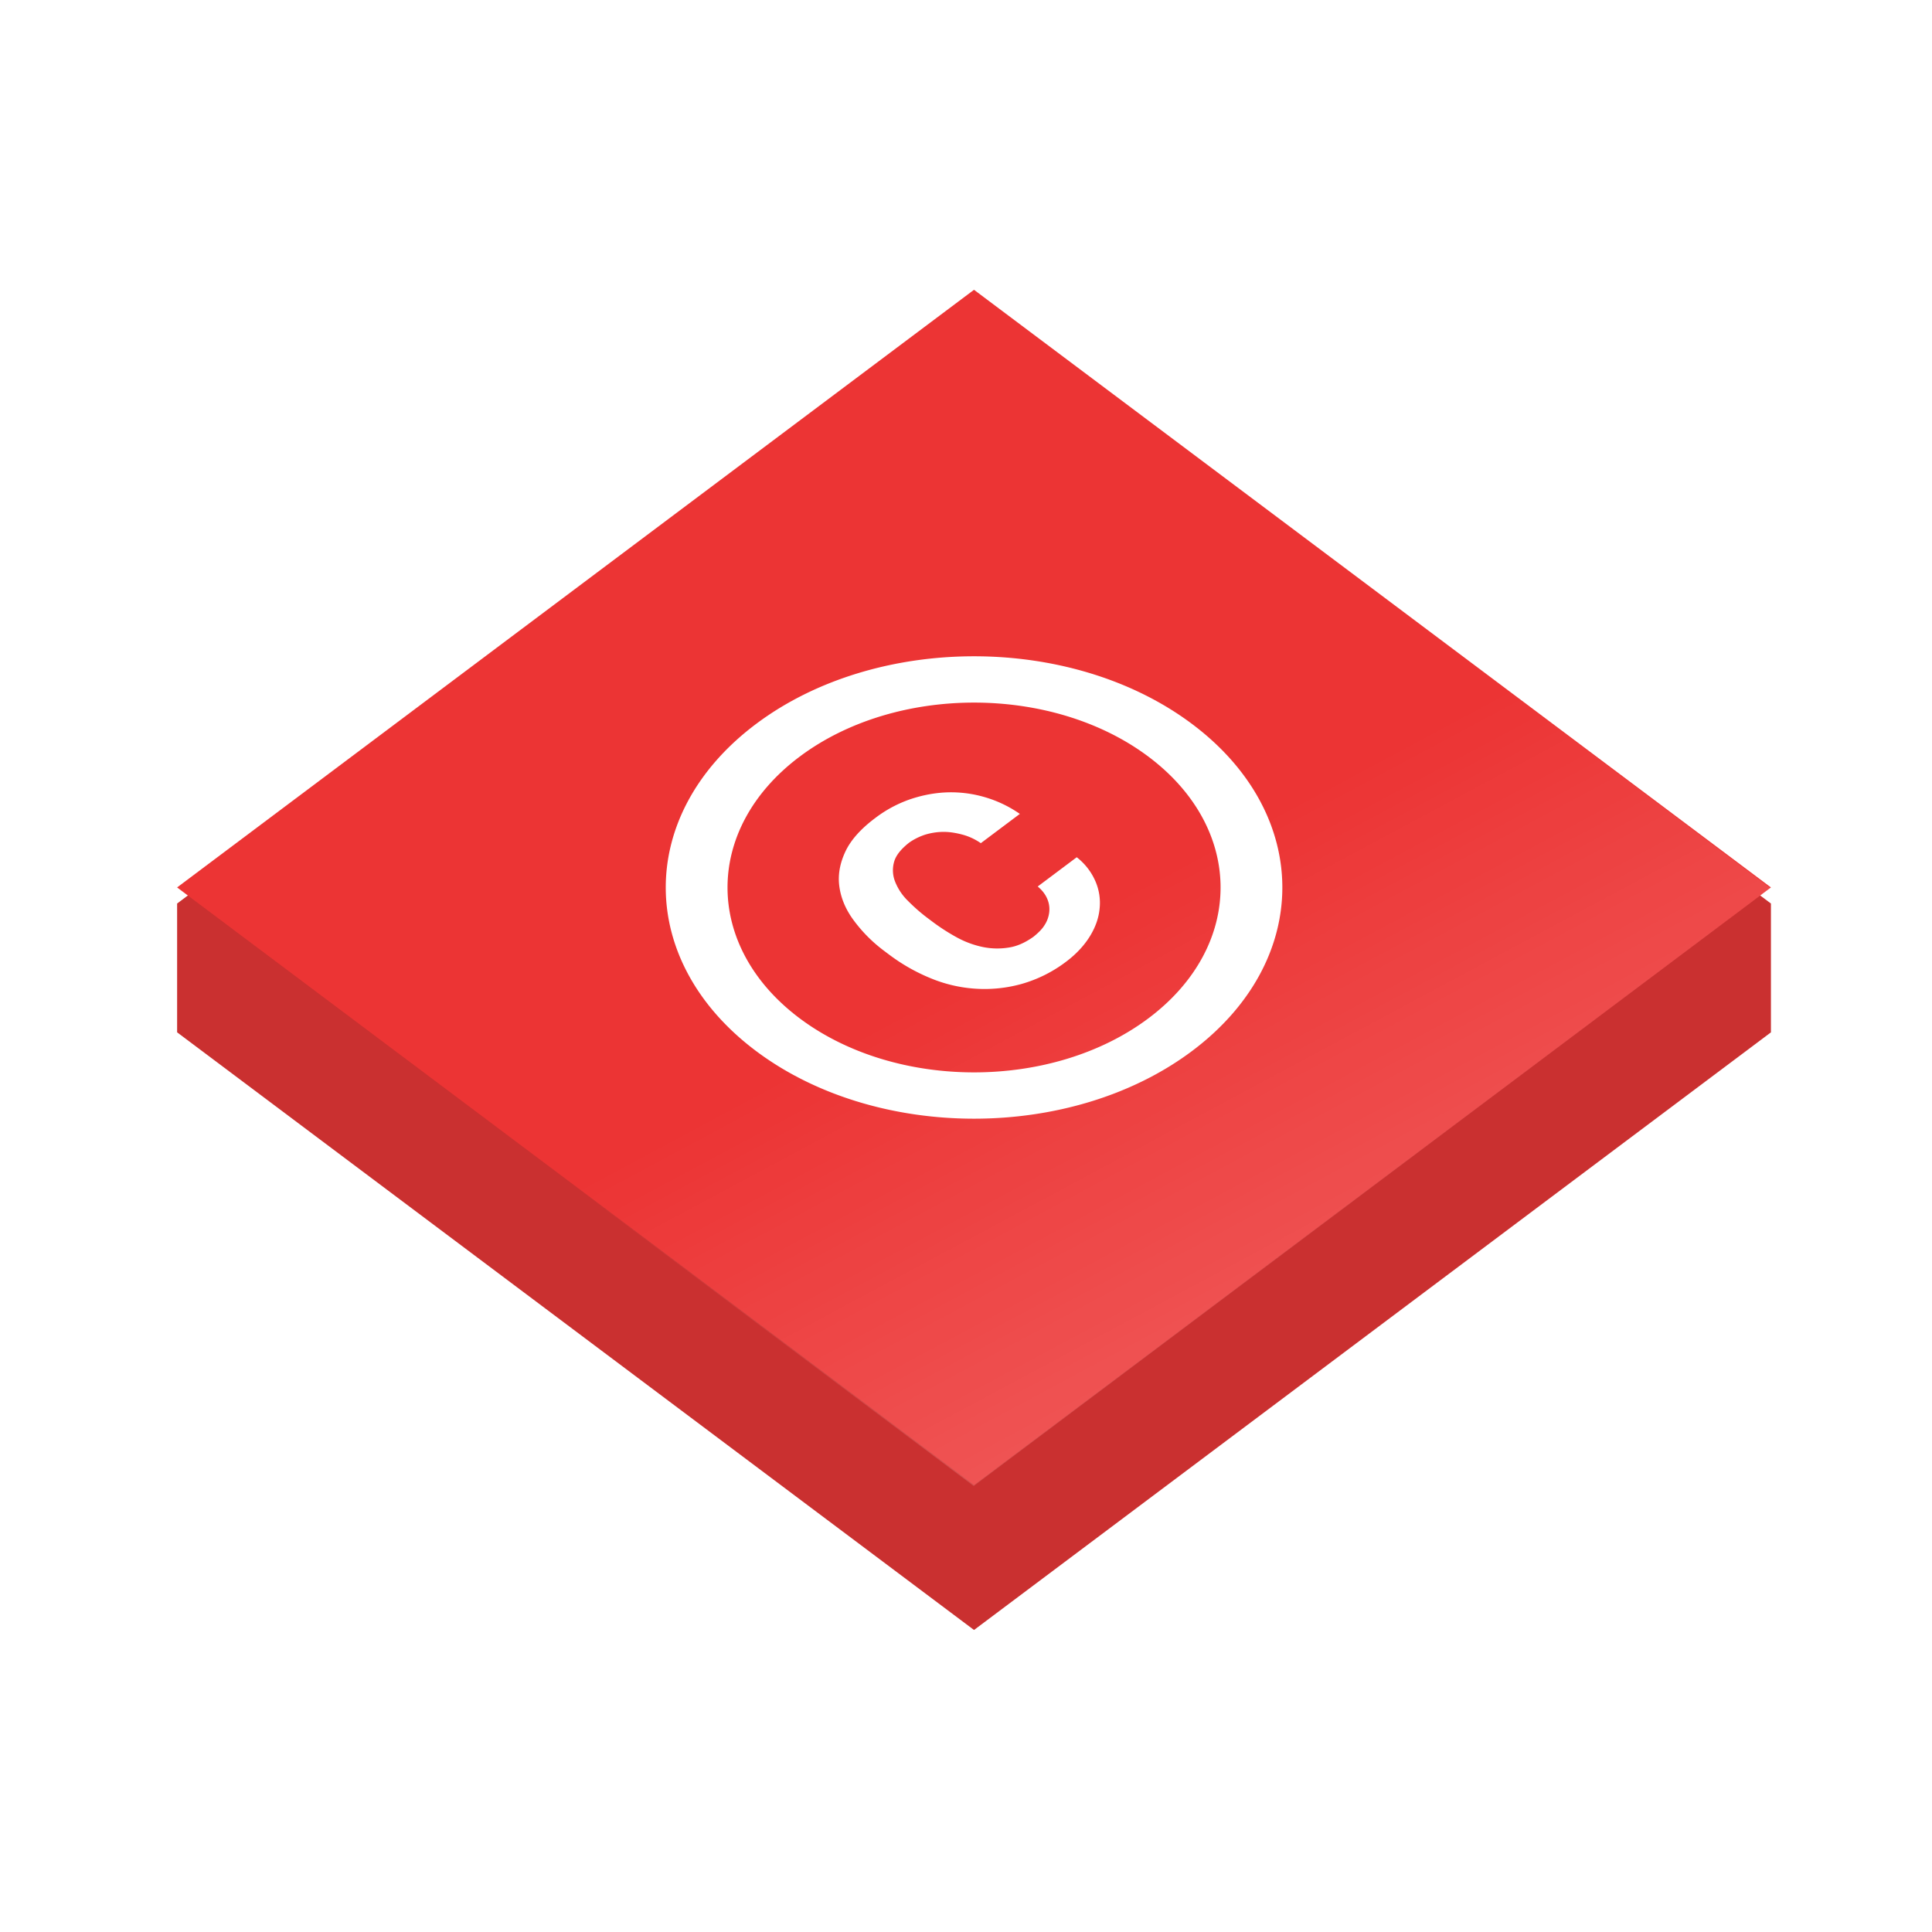 <svg width="120" height="120" fill="none" xmlns="http://www.w3.org/2000/svg"><path d="M109.996 56.12L60.498 19 11.001 56.12v8l49.497 37.121 49.498-37.12v-8z" fill="#CA3030"/><g filter="url(#filter0_i)"><path fill="#EC3434" d="M60.497 19l49.498 37.12-49.498 37.12L11 56.12z"/><path transform="scale(1.131 .849) rotate(45 -.295 75.742)" fill="url(#paint0_linear)" fill-opacity=".5" d="M0 0h61.87v61.87H0z"/></g><g filter="url(#filter1_d)"><path d="M56.356 56.916a3.394 3.394 0 0 1-.772-1.189 1.908 1.908 0 0 1-.04-1.229c.122-.396.433-.771.92-1.157a3.735 3.735 0 0 1 1.03-.508 4.014 4.014 0 0 1 1.191-.163c.393.01.786.082 1.178.193a3.64 3.64 0 0 1 1.057.508l2.424-1.818a7.43 7.43 0 0 0-2.126-1.025 7.473 7.473 0 0 0-2.316-.315c-.785.02-1.57.162-2.356.426a7.748 7.748 0 0 0-2.194 1.178c-.88.66-1.503 1.351-1.842 2.072-.338.721-.474 1.432-.379 2.153.095.721.38 1.422.88 2.102.502.68 1.11 1.32 1.896 1.91l.366.274a11.529 11.529 0 0 0 2.532 1.432 8.713 8.713 0 0 0 2.79.65 8.57 8.57 0 0 0 2.857-.295 8.335 8.335 0 0 0 2.763-1.38c.636-.478 1.123-1.006 1.476-1.575.352-.569.555-1.148.609-1.737a3.366 3.366 0 0 0-.27-1.706 3.812 3.812 0 0 0-1.152-1.472l-2.424 1.817c.271.224.46.468.582.742.122.274.163.548.136.833a1.838 1.838 0 0 1-.298.832c-.163.264-.406.488-.677.711-.501.356-1.002.59-1.517.67a4.436 4.436 0 0 1-1.638-.03 5.828 5.828 0 0 1-1.598-.589 12.68 12.68 0 0 1-1.463-.934l-.365-.274c-.474-.356-.88-.722-1.26-1.108zm-9.398-10.948c-7.475 5.606-7.475 14.705 0 20.311s19.609 5.606 27.084 0c7.475-5.606 7.475-14.705 0-20.311-7.475-5.607-19.609-5.607-27.084 0zm24.375 18.28c-5.972 4.479-15.694 4.479-21.666 0-5.972-4.479-5.972-11.77 0-16.25 5.971-4.478 15.694-4.478 21.666 0 5.972 4.48 5.972 11.771 0 16.25z" fill="#fff"/></g><defs><filter id="filter0_i" x="11" y="19" width="98.995" height="74.241" filterUnits="userSpaceOnUse" color-interpolation-filters="sRGB"><feFlood flood-opacity="0" result="BackgroundImageFix"/><feBlend in="SourceGraphic" in2="BackgroundImageFix" result="shape"/><feColorMatrix in="SourceAlpha" values="0 0 0 0 0 0 0 0 0 0 0 0 0 0 0 0 0 0 127 0" result="hardAlpha"/><feOffset dy="-1"/><feComposite in2="hardAlpha" operator="arithmetic" k2="-1" k3="1"/><feColorMatrix values="0 0 0 0 1 0 0 0 0 1 0 0 0 0 1 0 0 0 0.1 0"/><feBlend in2="shape" result="effect1_innerShadow"/></filter><filter id="filter1_d" x="33.352" y="32.763" width="54.296" height="44.721" filterUnits="userSpaceOnUse" color-interpolation-filters="sRGB"><feFlood flood-opacity="0" result="BackgroundImageFix"/><feColorMatrix in="SourceAlpha" values="0 0 0 0 0 0 0 0 0 0 0 0 0 0 0 0 0 0 127 0"/><feOffset dy="-1"/><feGaussianBlur stdDeviation="4"/><feColorMatrix values="0 0 0 0 1 0 0 0 0 1 0 0 0 0 1 0 0 0 0.75 0"/><feBlend in2="BackgroundImageFix" result="effect1_dropShadow"/><feBlend in="SourceGraphic" in2="effect1_dropShadow" result="shape"/></filter><linearGradient id="paint0_linear" x1="119.07" y1="125.941" x2="22.922" y2="109.9" gradientUnits="userSpaceOnUse"><stop stop-color="#fff"/><stop offset="1" stop-color="#fff" stop-opacity="0"/></linearGradient></defs></svg>